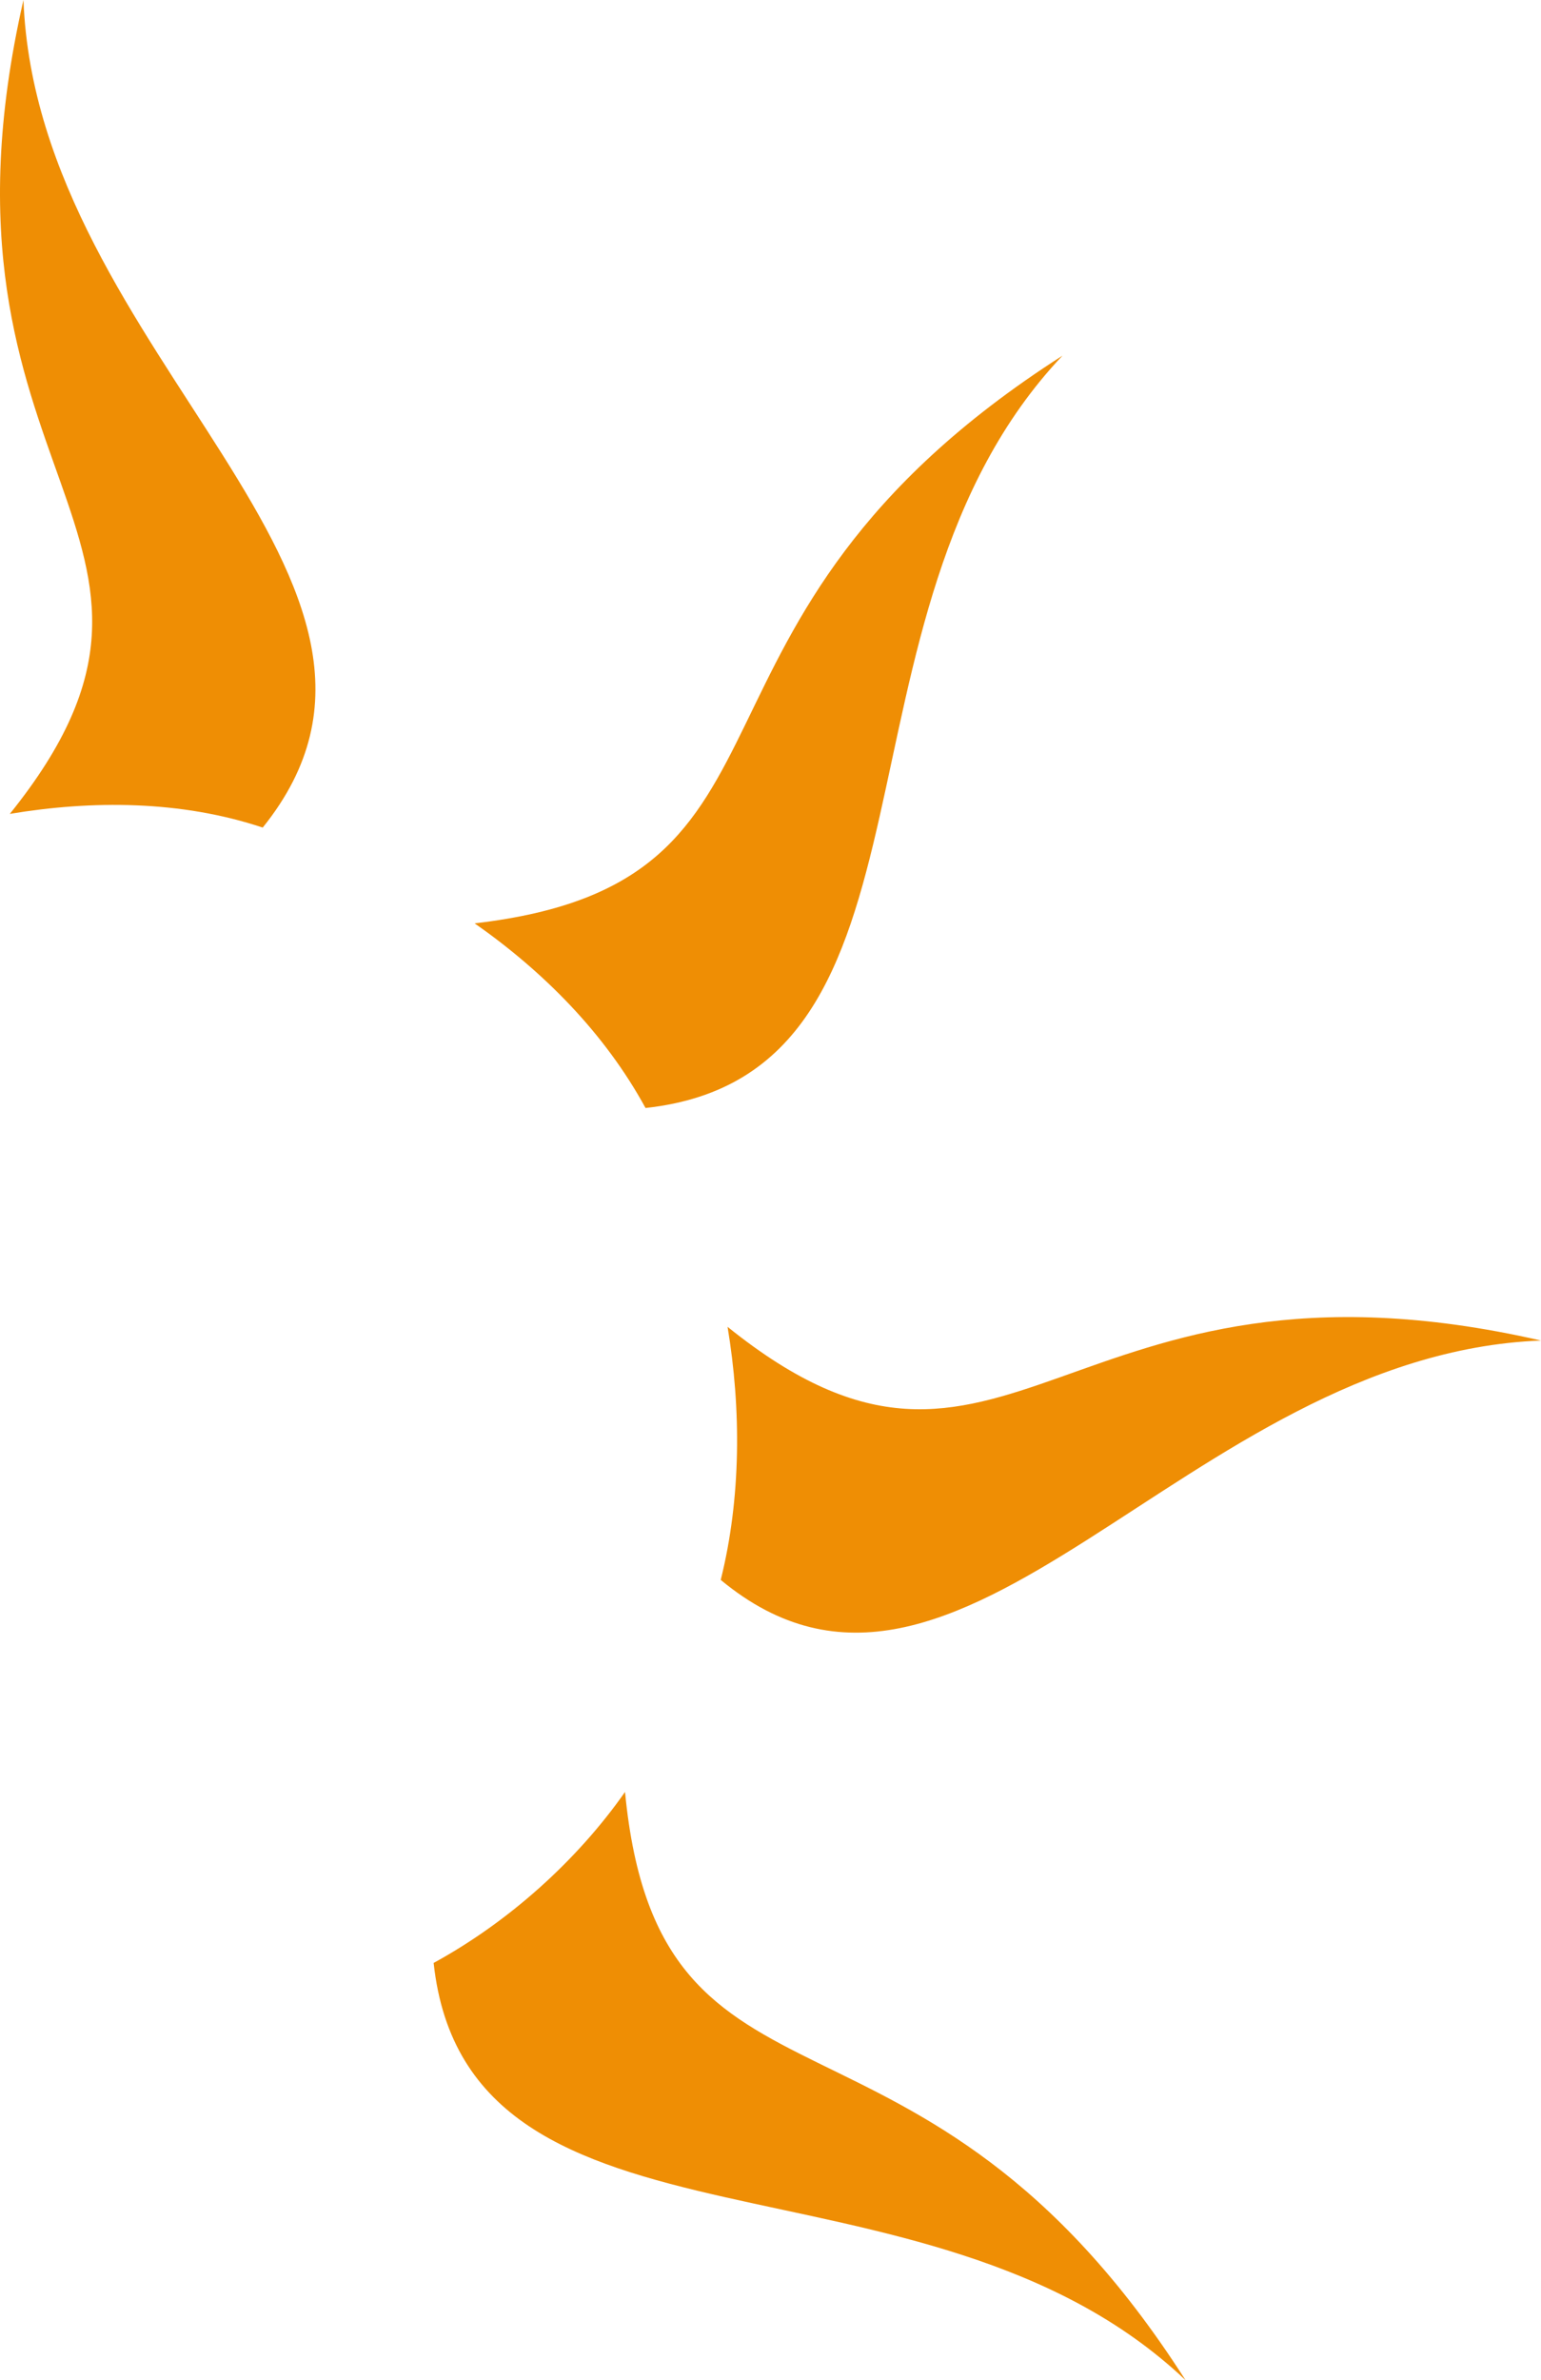 <svg version="1.1" id="图层_1" x="0px" y="0px" width="106.658px" height="164.648px" viewBox="0 0 106.658 164.648" enable-background="new 0 0 106.658 164.648" xml:space="preserve" xmlns="http://www.w3.org/2000/svg" xmlns:xlink="http://www.w3.org/1999/xlink" xmlns:xml="http://www.w3.org/XML/1998/namespace">
  <path fill="#EF8E04" d="M73.539,24.602c-17.032,17.979-7.097,49.678-28.86,52.044c-2.839-5.204-7.097-9.462-11.828-12.773
	C57.453,61.033,44.679,43.054,73.539,24.602z" class="color c1"/>
  <path fill="#EF8E04" d="M106.658,92.732c-24.603,0.946-40.215,30.282-56.774,16.559c1.419-5.677,1.419-11.828,0.473-17.507
	C69.754,107.398,73.539,85.163,106.658,92.732z" class="color c1"/>
  <path fill="#EF8E04" d="M82.055,164.648c-17.978-17.033-49.677-7.098-52.042-28.861c5.203-2.84,9.934-7.097,13.247-11.827
	C45.624,148.561,63.604,135.786,82.055,164.648z" class="color c1"/>
  <path fill="#EF8E04" d="M1.623,0C2.57,24.602,31.905,40.215,18.184,57.248c-5.678-1.893-11.829-1.893-17.505-0.947
	C16.291,36.903-5.945,33.119,1.623,0z" class="color c1"/>
</svg>